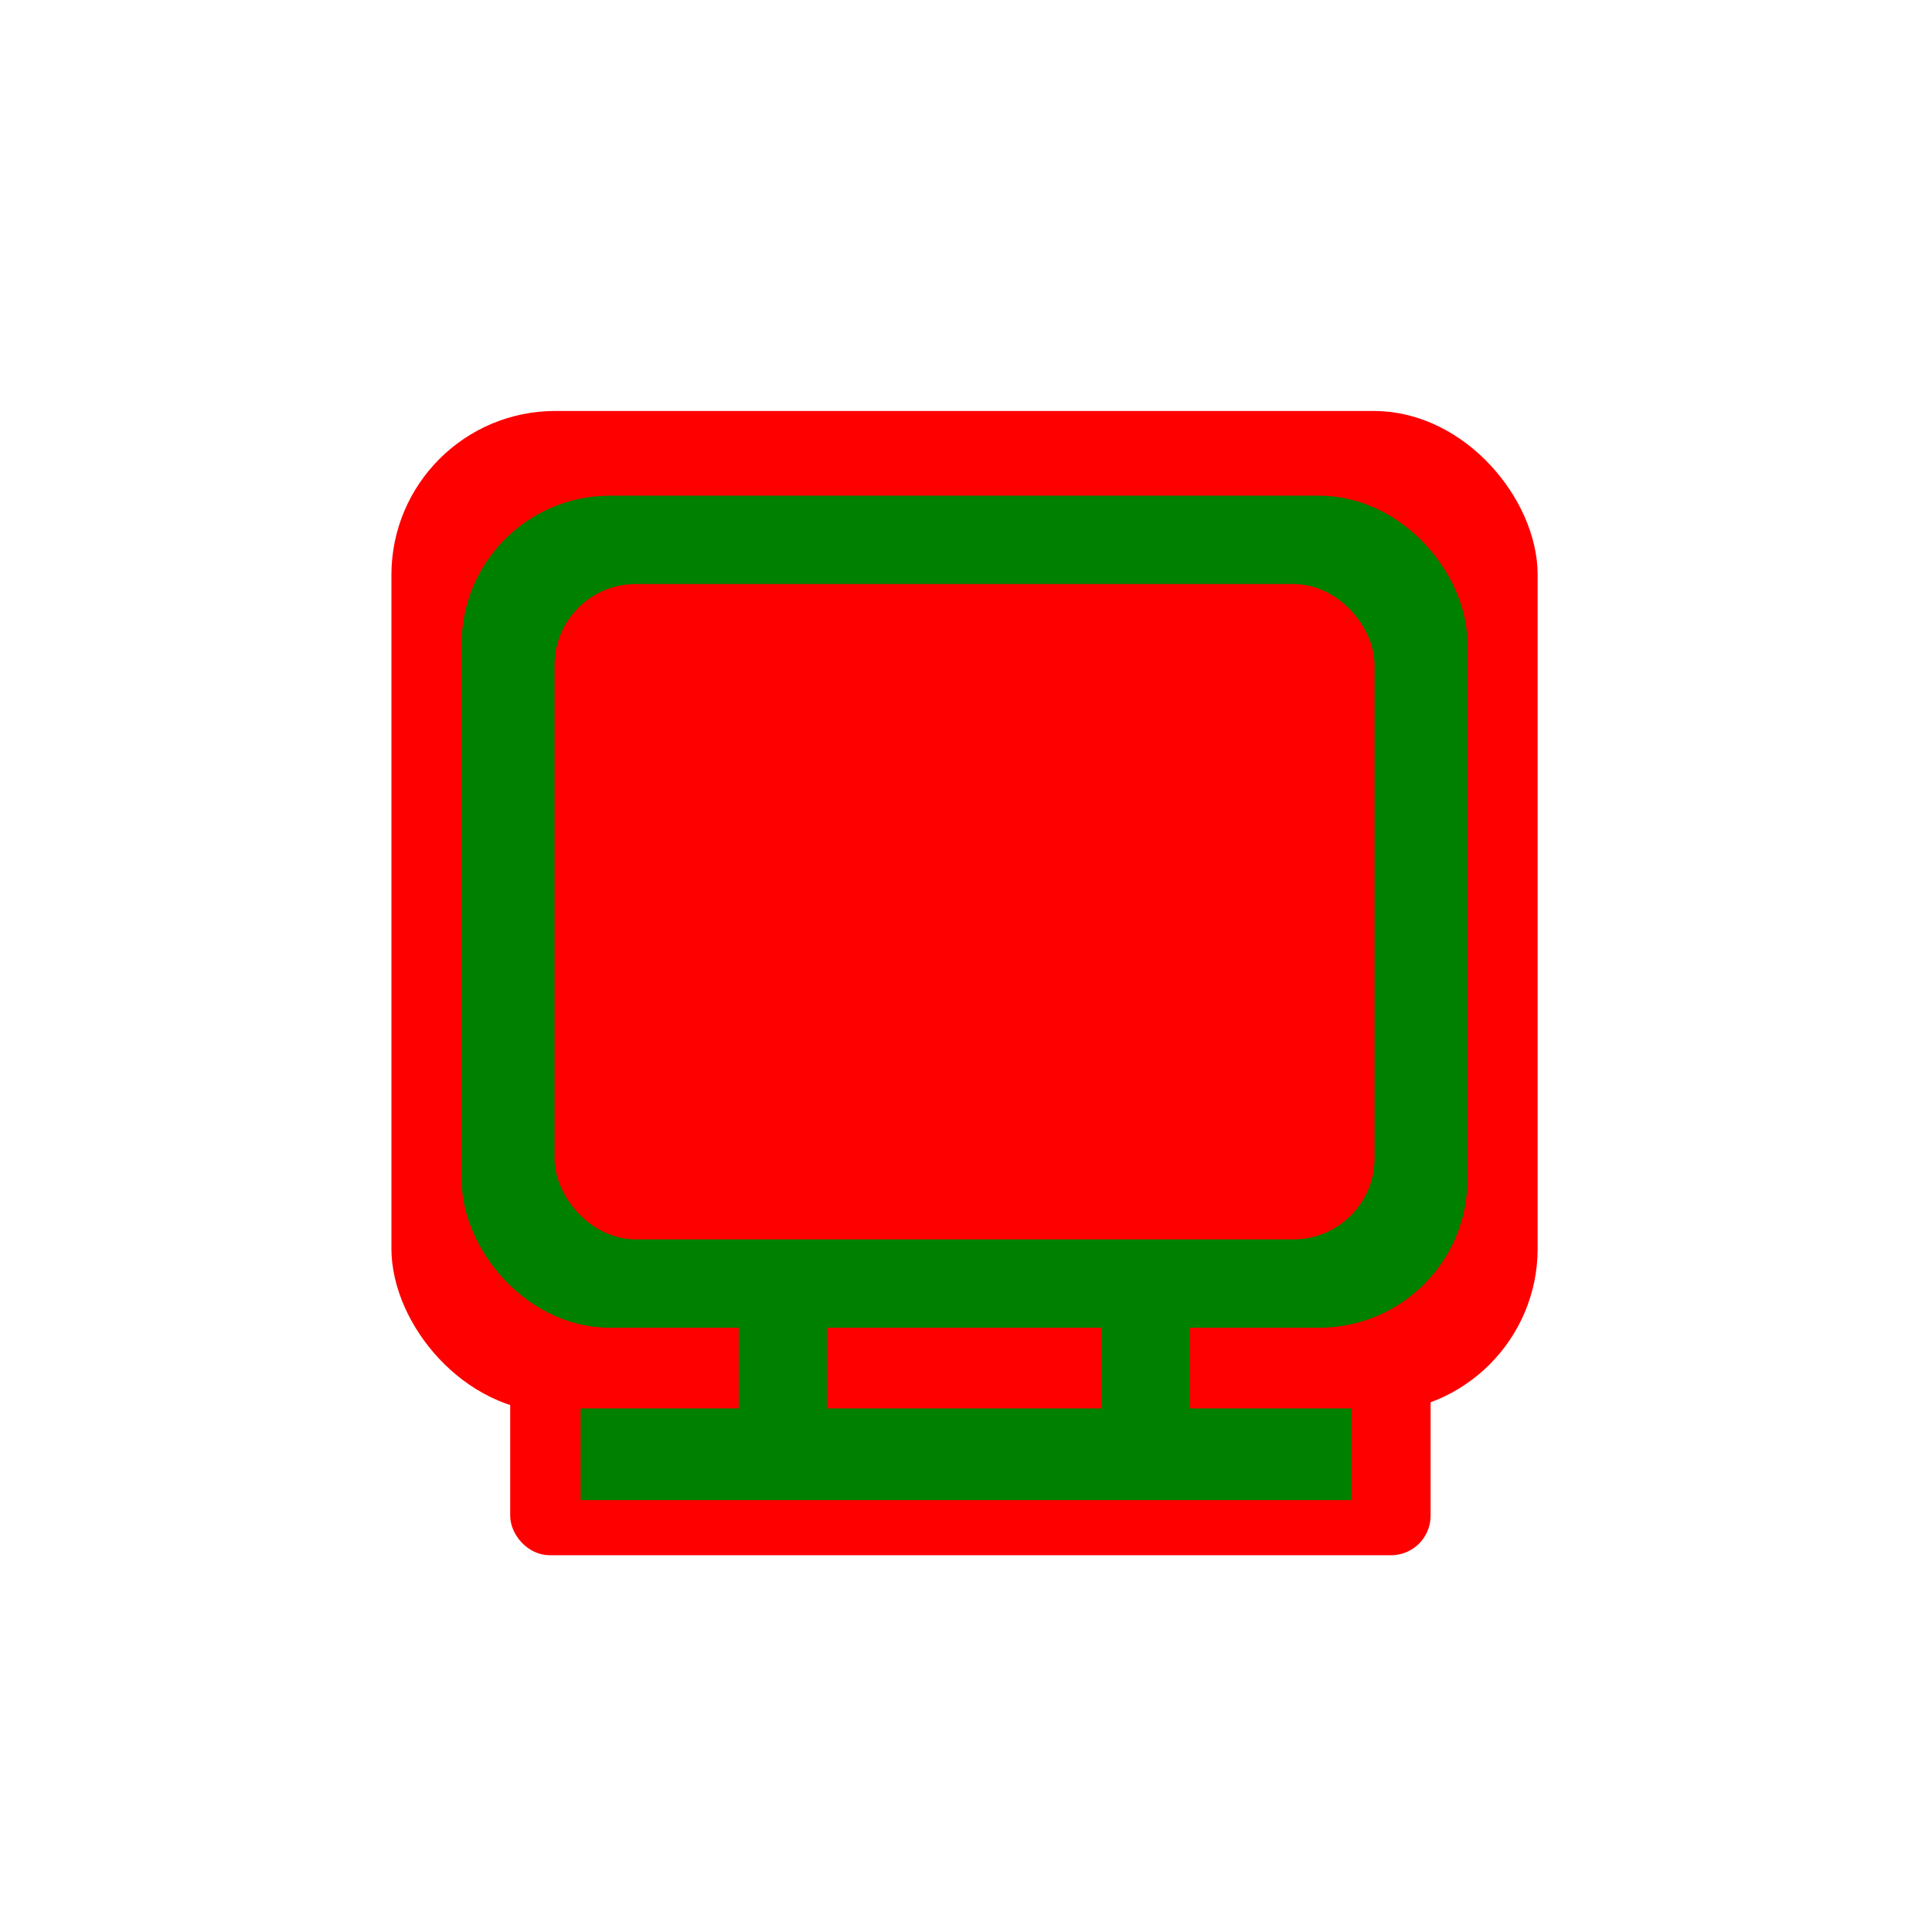 <?xml version="1.0" encoding="UTF-8" standalone="no"?>
<!-- Created with Inkscape (http://www.inkscape.org/) -->
<svg
   xmlns:dc="http://purl.org/dc/elements/1.1/"
   xmlns:cc="http://web.resource.org/cc/"
   xmlns:rdf="http://www.w3.org/1999/02/22-rdf-syntax-ns#"
   xmlns:svg="http://www.w3.org/2000/svg"
   xmlns="http://www.w3.org/2000/svg"
   xmlns:sodipodi="http://inkscape.sourceforge.net/DTD/sodipodi-0.dtd"
   xmlns:inkscape="http://www.inkscape.org/namespaces/inkscape"
   version="1.0"
   width="48"
   height="48"
   viewBox="-13.5 -13.5 67.938 69.182"
   id="Layer_1"
   xml:space="preserve"
   sodipodi:version="0.32"
   inkscape:version="0.43"
   sodipodi:docname="activity-terminal.svg"
   sodipodi:docbase="/home/gonzalo/EsperandoOLPC/sugar2/sugar-jhbuild/build/share/icons/olpc/scalable/activities">
<sodipodi:namedview
   inkscape:window-height="578"
   inkscape:window-width="843"
   inkscape:pageshadow="2"
   inkscape:pageopacity="0.0"
   borderopacity="1.0"
   bordercolor="#666666"
   pagecolor="#ffffff"
   id="base"
   inkscape:zoom="8.3958333"
   inkscape:cx="24"
   inkscape:cy="23.468069"
   inkscape:window-x="0"
   inkscape:window-y="102"
   inkscape:current-layer="Layer_1" />

<defs id="defs1516">
  <style
   type="text/css"
   id="style1518">
    .shape-and-fill {fill: green; stroke: red}
    .fill {fill: green; stroke: green;}
    .shape {fill: red; stroke: red;}
  </style>
</defs>

<rect
   class="shape"
   width="32.065"
   height="9.486"
   x="4.594"
   y="32.258"
   style="stroke-width:0.893"
   id="rect1528"
   ry="0.968" />

<rect
   class="shape"
   width="39.177"
   height="33.993"
   x="0.828"
   y="2.15"
   style="stroke-width:1.868"
   id="rect1957"
   ry="4.935" />

<line
   x1="34.269"
   y1="38.575"
   x2="6.669"
   y2="38.575"
   id="line11"
   class="fill"
   style="stroke-width:3.284" />
<line
   x1="13.91"
   y1="30.41"
   x2="13.91"
   y2="40"
   id="line19"
   class="fill"
   style="stroke-width:3.156" />
<line
   x1="26.906"
   y1="30.478"
   x2="26.906"
   y2="40.07"
   id="line2285"
   class="fill"
   style="stroke-width:3.168" />

<rect
   class="fill"
   style="stroke-width:3.284"
   id="rect1408"
   width="32.733"
   height="26.51"
   x="4.05"
   y="5.892"
   ry="3.665" />
<rect
   class="shape"
   width="28.085"
   height="22.188"
   x="6.374"
   y="8.053"
   style="stroke-width:1.278"
   id="rect1530"
   ry="2.265" />


</svg>
